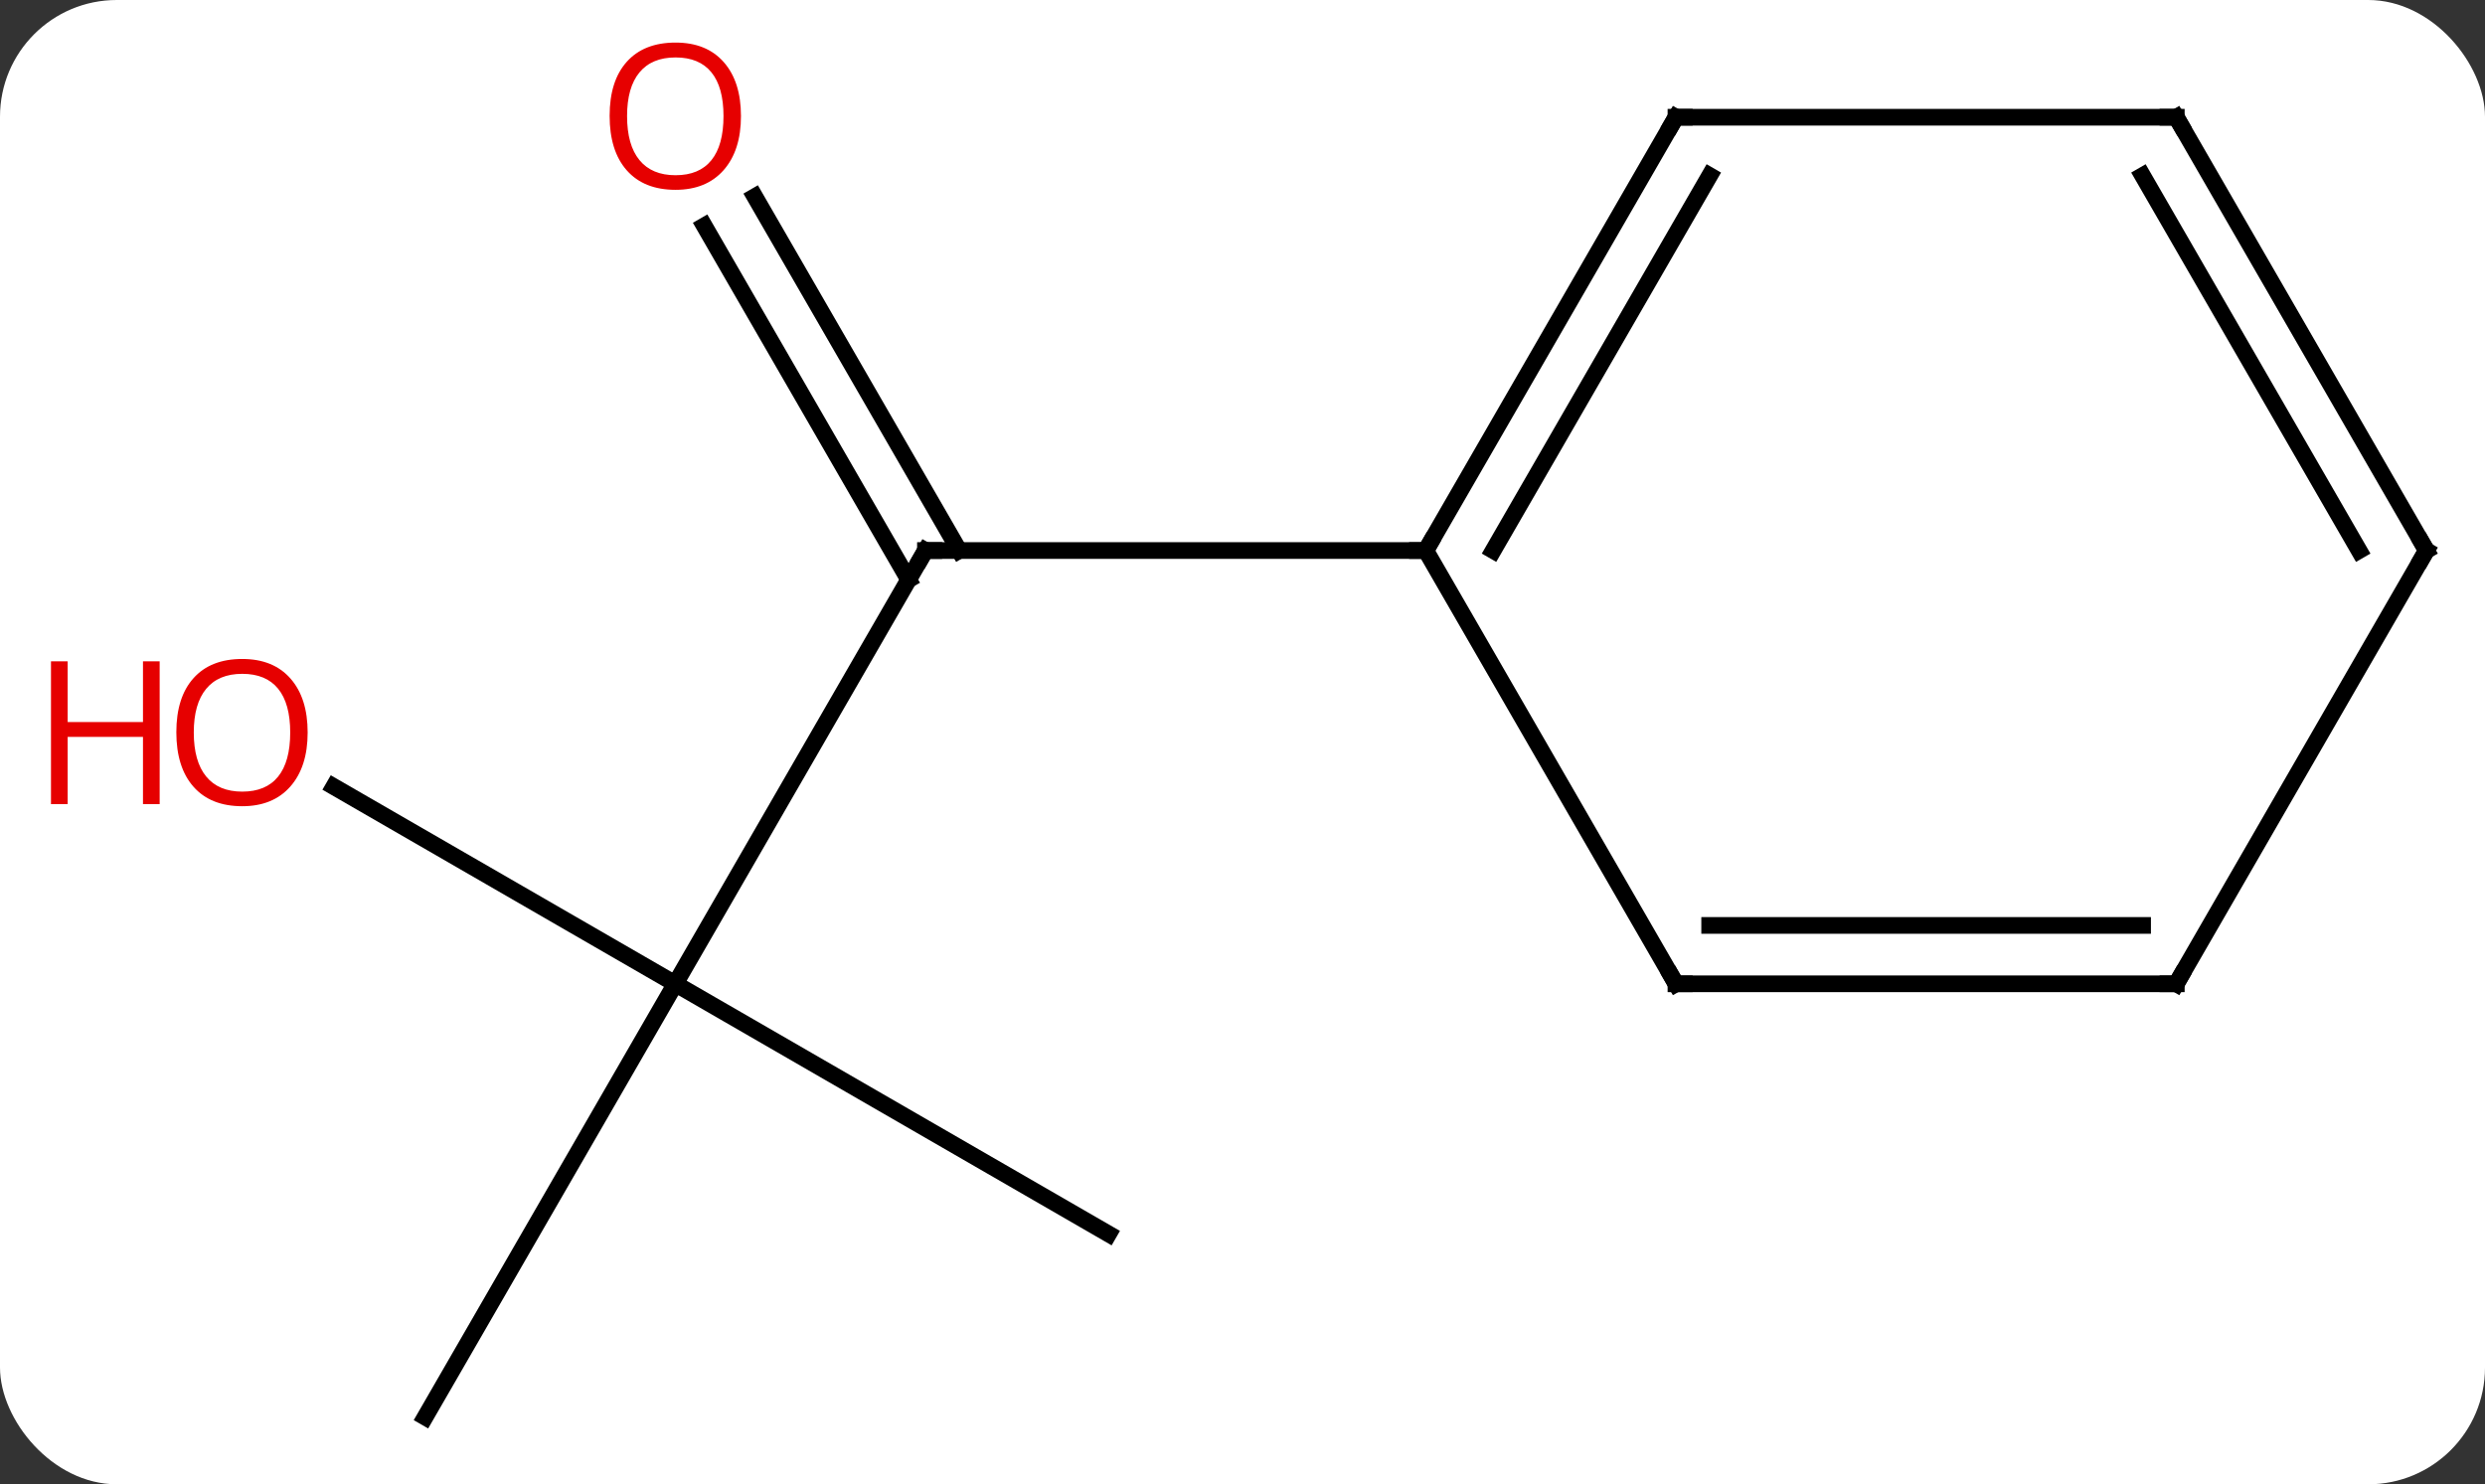 <svg width="149" viewBox="0 0 149 89" style="fill-opacity:1; color-rendering:auto; color-interpolation:auto; text-rendering:auto; stroke:black; stroke-linecap:square; stroke-miterlimit:10; shape-rendering:auto; stroke-opacity:1; fill:black; stroke-dasharray:none; font-weight:normal; stroke-width:1; font-family:'Open Sans'; font-style:normal; stroke-linejoin:miter; font-size:12; stroke-dashoffset:0; image-rendering:auto;" height="89" class="cas-substance-image" xmlns:xlink="http://www.w3.org/1999/xlink" xmlns="http://www.w3.org/2000/svg"><rect x="0" y="0" width="149" height="89" fill="#333333" stroke="none"/><svg class="cas-substance-single-component"><rect y="0" x="0" width="149" stroke="none" ry="7" rx="7" height="89" fill="white" class="cas-substance-group"/><svg y="0" x="0" width="149" viewBox="0 0 149 89" style="fill:black;" height="89" class="cas-substance-single-component-image"><svg><g><g transform="translate(80,46)" style="text-rendering:geometricPrecision; color-rendering:optimizeQuality; color-interpolation:linearRGB; stroke-linecap:butt; image-rendering:optimizeQuality;"><line y2="12.99" y1="-12.99" x2="-39.51" x1="-24.51" style="fill:none;"/><line y2="-34.209" y1="-12.99" x2="-34.741" x1="-22.489" style="fill:none;"/><line y2="-32.459" y1="-11.24" x2="-37.772" x1="-25.52" style="fill:none;"/><line y2="-12.99" y1="-12.99" x2="5.49" x1="-24.51" style="fill:none;"/><line y2="27.99" y1="12.99" x2="-13.53" x1="-39.51" style="fill:none;"/><line y2="38.97" y1="12.99" x2="-54.51" x1="-39.51" style="fill:none;"/><line y2="1.169" y1="12.99" x2="-59.985" x1="-39.51" style="fill:none;"/><line y2="-38.97" y1="-12.99" x2="20.49" x1="5.49" style="fill:none;"/><line y2="-35.47" y1="-12.99" x2="22.511" x1="9.531" style="fill:none;"/><line y2="12.99" y1="-12.99" x2="20.49" x1="5.49" style="fill:none;"/><line y2="-38.97" y1="-38.97" x2="50.49" x1="20.49" style="fill:none;"/><line y2="12.99" y1="12.99" x2="50.49" x1="20.49" style="fill:none;"/><line y2="9.49" y1="9.49" x2="48.469" x1="22.511" style="fill:none;"/><line y2="-12.99" y1="-38.97" x2="65.49" x1="50.49" style="fill:none;"/><line y2="-12.99" y1="-35.47" x2="61.449" x1="48.469" style="fill:none;"/><line y2="-12.99" y1="12.99" x2="65.49" x1="50.49" style="fill:none;"/><path style="fill:none; stroke-miterlimit:5;" d="M-24.76 -12.557 L-24.51 -12.99 L-24.01 -12.99"/></g><g transform="translate(80,46)" style="stroke-linecap:butt; fill:rgb(230,0,0); text-rendering:geometricPrecision; color-rendering:optimizeQuality; image-rendering:optimizeQuality; font-family:'Open Sans'; stroke:rgb(230,0,0); color-interpolation:linearRGB; stroke-miterlimit:5;"><path style="stroke:none;" d="M-35.572 -39.04 Q-35.572 -36.978 -36.612 -35.798 Q-37.651 -34.618 -39.494 -34.618 Q-41.385 -34.618 -42.416 -35.782 Q-43.447 -36.947 -43.447 -39.056 Q-43.447 -41.15 -42.416 -42.298 Q-41.385 -43.447 -39.494 -43.447 Q-37.635 -43.447 -36.604 -42.275 Q-35.572 -41.103 -35.572 -39.04 ZM-42.401 -39.04 Q-42.401 -37.306 -41.658 -36.4 Q-40.916 -35.493 -39.494 -35.493 Q-38.072 -35.493 -37.346 -36.392 Q-36.619 -37.29 -36.619 -39.04 Q-36.619 -40.775 -37.346 -41.665 Q-38.072 -42.556 -39.494 -42.556 Q-40.916 -42.556 -41.658 -41.657 Q-42.401 -40.759 -42.401 -39.04 Z"/><path style="stroke:none;" d="M-61.553 -2.08 Q-61.553 -0.018 -62.592 1.162 Q-63.631 2.342 -65.474 2.342 Q-67.365 2.342 -68.396 1.177 Q-69.427 0.013 -69.427 -2.096 Q-69.427 -4.19 -68.396 -5.338 Q-67.365 -6.487 -65.474 -6.487 Q-63.615 -6.487 -62.584 -5.315 Q-61.553 -4.143 -61.553 -2.08 ZM-68.381 -2.08 Q-68.381 -0.346 -67.638 0.56 Q-66.896 1.467 -65.474 1.467 Q-64.052 1.467 -63.326 0.568 Q-62.599 -0.33 -62.599 -2.08 Q-62.599 -3.815 -63.326 -4.705 Q-64.052 -5.596 -65.474 -5.596 Q-66.896 -5.596 -67.638 -4.697 Q-68.381 -3.799 -68.381 -2.08 Z"/><path style="stroke:none;" d="M-70.427 2.217 L-71.427 2.217 L-71.427 -1.815 L-75.943 -1.815 L-75.943 2.217 L-76.943 2.217 L-76.943 -6.346 L-75.943 -6.346 L-75.943 -2.705 L-71.427 -2.705 L-71.427 -6.346 L-70.427 -6.346 L-70.427 2.217 Z"/><path style="fill:none; stroke:black;" d="M5.74 -13.423 L5.49 -12.99 L4.99 -12.99"/><path style="fill:none; stroke:black;" d="M20.24 -38.537 L20.49 -38.97 L20.99 -38.97"/><path style="fill:none; stroke:black;" d="M20.24 12.557 L20.49 12.99 L20.99 12.99"/><path style="fill:none; stroke:black;" d="M49.99 -38.97 L50.49 -38.97 L50.74 -38.537"/><path style="fill:none; stroke:black;" d="M49.99 12.99 L50.49 12.99 L50.74 12.557"/><path style="fill:none; stroke:black;" d="M65.24 -13.423 L65.49 -12.99 L65.24 -12.557"/></g></g></svg></svg></svg></svg>
